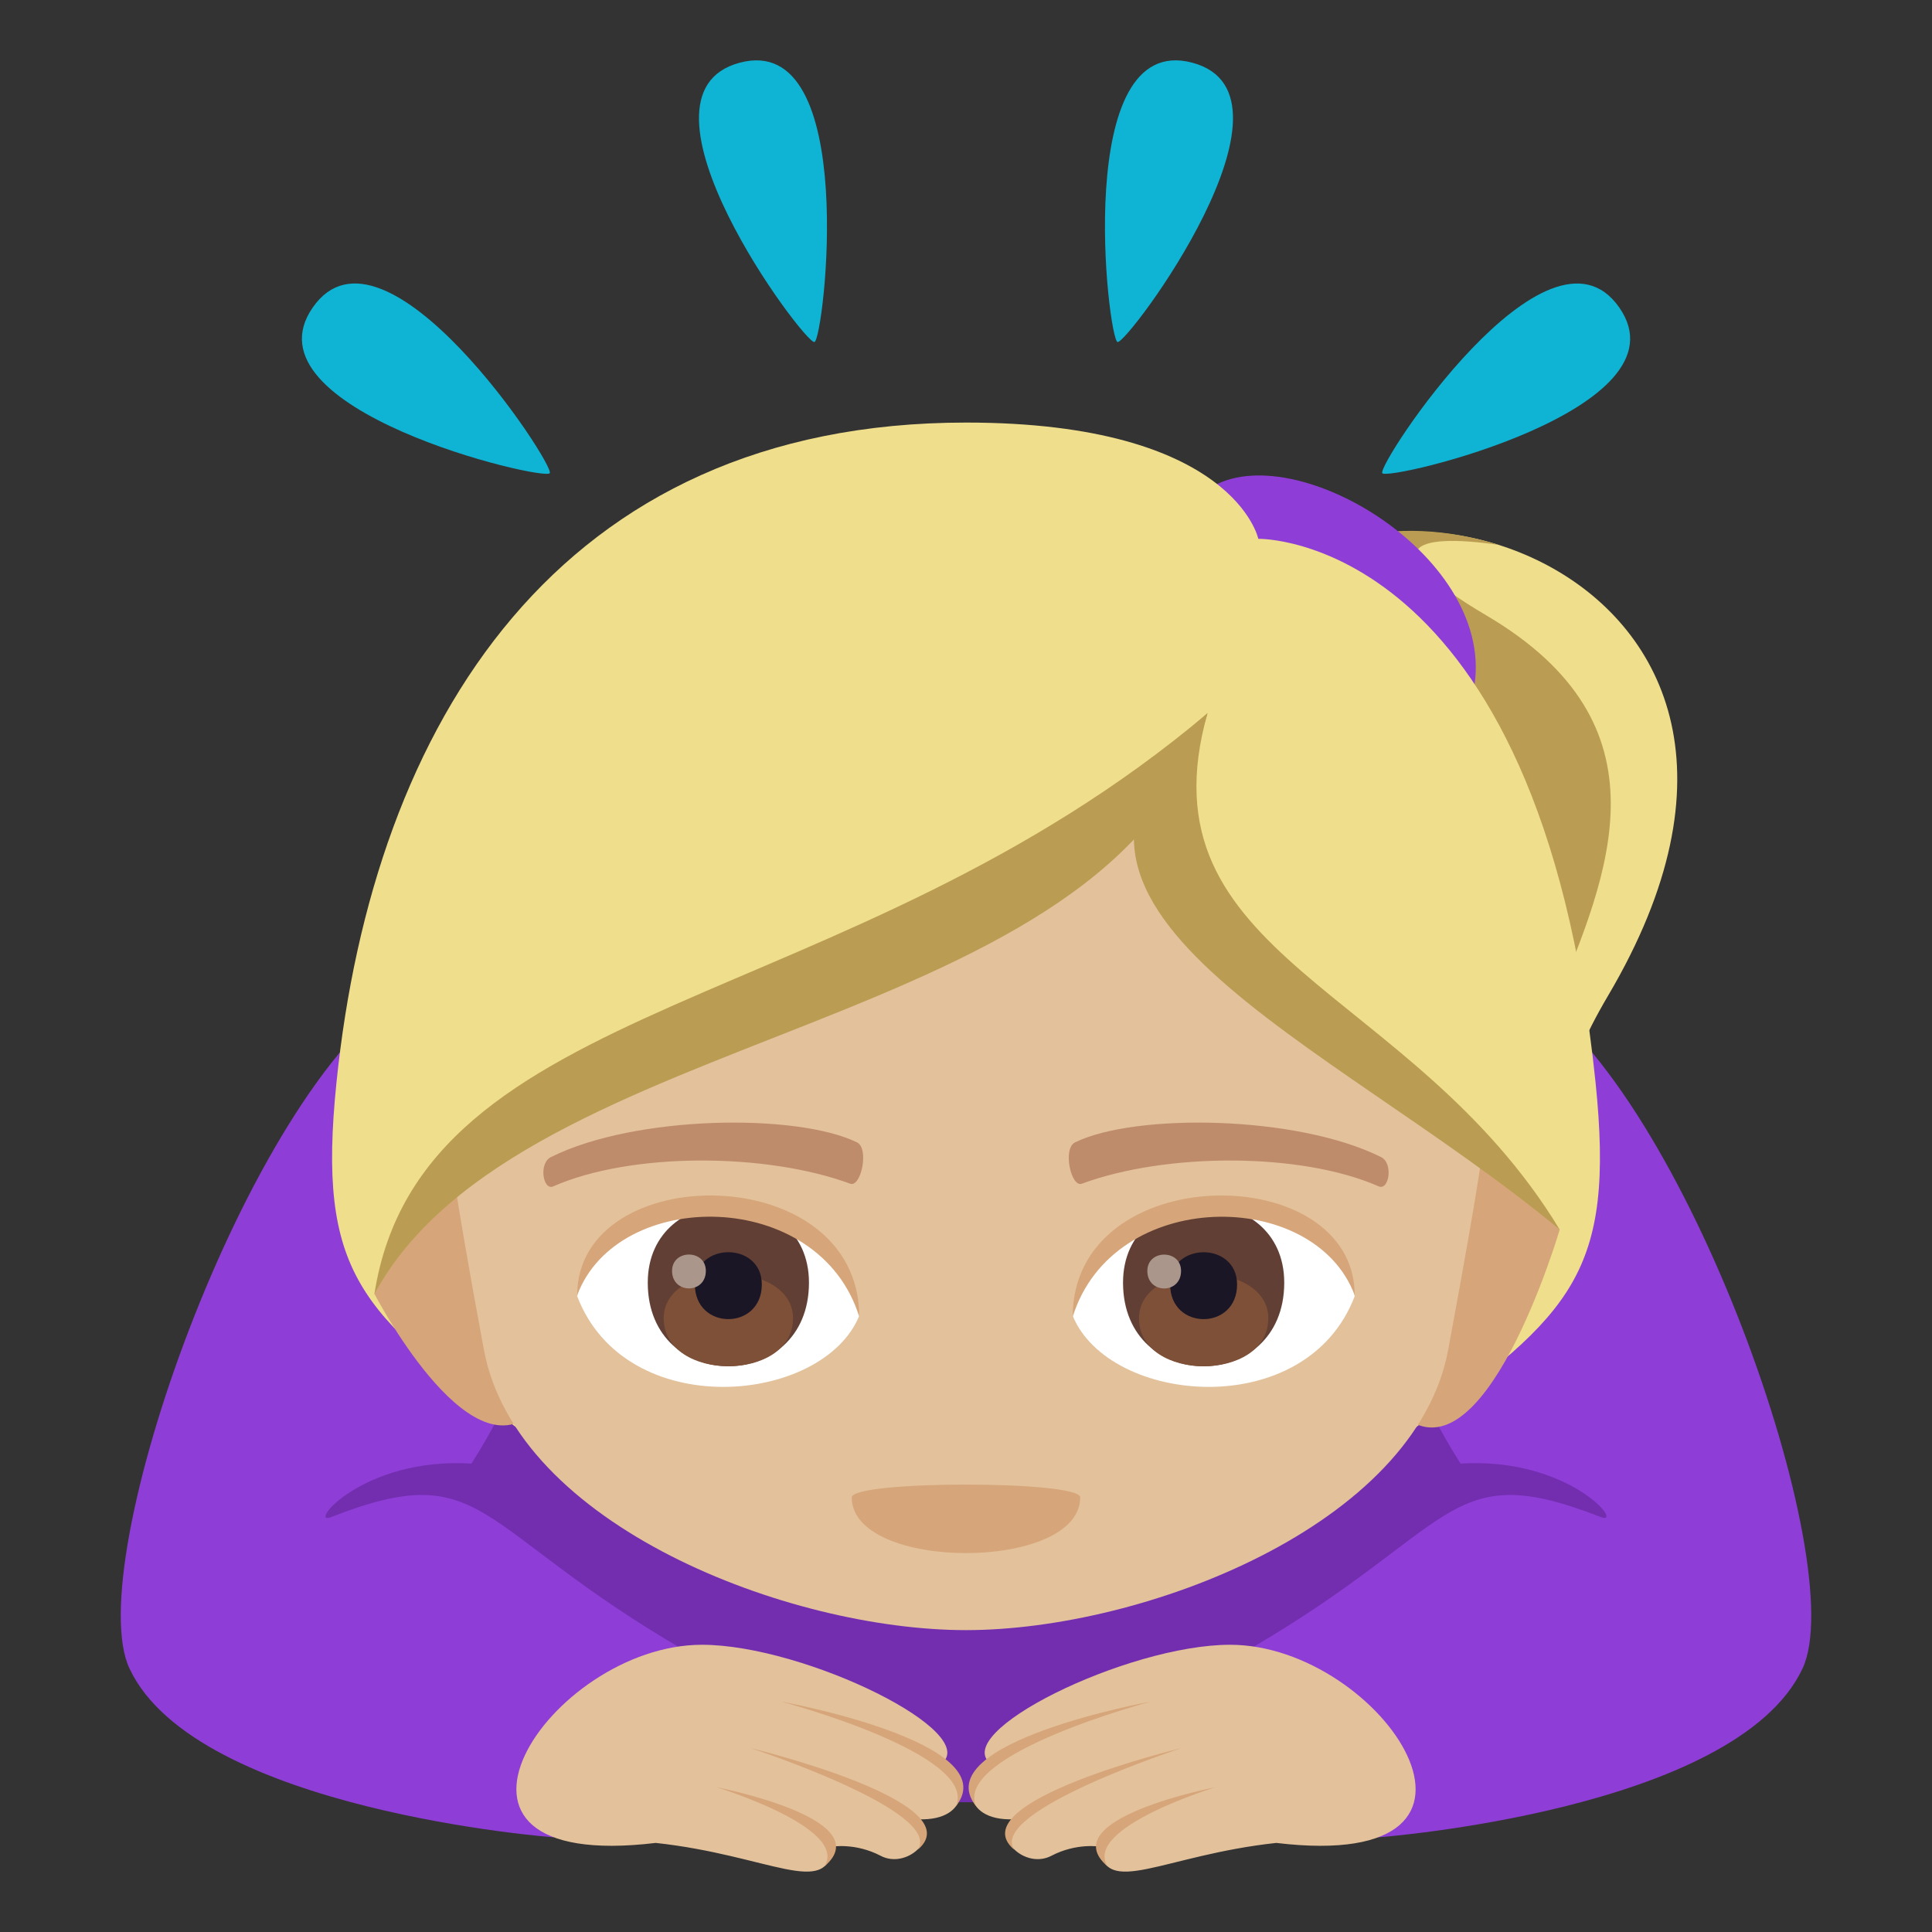 <?xml version="1.0" encoding="utf-8"?>
<!-- Generator: Adobe Illustrator 19.0.0, SVG Export Plug-In . SVG Version: 6.00 Build 0)  -->
<svg version="1.1" id="Layer_1" xmlns="http://www.w3.org/2000/svg" xmlns:xlink="http://www.w3.org/1999/xlink" x="0px" y="0px"
	 width="64px" height="64px" viewBox="0 0 64 64" enable-background="new 0 0 64 64" xml:space="preserve">
<rect x="0" y="0" width="64" height="64" fill="#333333" stroke="none"/>
<path fill="#EFDE8B" d="M53.269,32.984c8.59-14.547-9.578-19.143-11.654-12.188c0,0-4.203,21.33,12.621,21.027
	C52.056,40.818,50.06,38.417,53.269,32.984z"/>
<path fill="#BA9D52" d="M49.244,20.39c-3.832-2.26-2.406-2.75,0.402-2.34c-3.395-1.07-7.033-0.322-7.988,2.518
	c-3.467,10.324-1.383,23.986,13.492,22.818C41.003,39.878,61.525,27.636,49.244,20.39z"/>
<path fill="#732EB0" d="M50.206,32.65c-7.477-3.535-28.936-3.535-36.414,0c-4.848,2.291-9.047,21.836,0.805,27.051h34.807
	C59.255,54.486,55.056,34.941,50.206,32.65z"/>
<path fill="#8E3ED6" d="M10.976,50.253c-0.822,0.322,1.022-1.994,4.641-1.77c5.295-8.281,3.318-19.107-2.178-15.639
	c-5.287,3.334-10.768,18.982-9.15,22.426c2.211,4.715,14.063,5.594,14.063,5.594s0.457-3.727,4.363-6.17
	C15.648,50.607,16.122,48.242,10.976,50.253z"/>
<path fill="#E3C19B" d="M31.142,58.458c1.51-1.031-4.479-3.973-7.889-3.973c-5.043,0-10.098,7.592-1.531,6.564
	c3.75,0.406,5.699,1.848,5.852,0.123c0,0,0.768-0.131,1.598,0.303c0.855,0.453,1.973-0.58,1.244-1.209
	C32.228,60.335,32.077,58.757,31.142,58.458z"/>
<path fill="#D6A67A" d="M23.732,59.203c0,0,5.44,1.051,3.572,2.629C28.15,60.552,23.732,59.203,23.732,59.203z"/>
<path fill="#D6A67A" d="M24.857,57.906c0,0,7.414,1.785,5.547,3.365C31.249,59.992,24.857,57.906,24.857,57.906z"/>
<path fill="#D6A67A" d="M25.878,56.367c0,0,7.453,1.352,5.793,3.459C32.398,58.097,25.878,56.367,25.878,56.367z"/>
<path fill="#8E3ED6" d="M53.023,50.253c0.824,0.322-1.02-1.994-4.639-1.77c-5.297-8.281-3.32-19.107,2.176-15.639
	c5.287,3.334,10.767,18.982,9.152,22.426c-2.211,4.715-14.064,5.594-14.064,5.594s-0.457-3.727-4.363-6.17
	C48.351,50.607,47.876,48.242,53.023,50.253z"/>
<path fill="#E3C19B" d="M32.859,58.458c-1.512-1.031,4.477-3.973,7.889-3.973c5.041,0,10.096,7.592,1.531,6.564
	c-3.752,0.406-5.701,1.848-5.852,0.123c0,0-0.768-0.131-1.598,0.303c-0.857,0.453-1.973-0.58-1.244-1.209
	C31.773,60.335,31.921,58.757,32.859,58.458z"/>
<path fill="#D6A67A" d="M40.267,59.203c0,0-5.438,1.051-3.57,2.629C35.849,60.552,40.267,59.203,40.267,59.203z"/>
<path fill="#D6A67A" d="M39.142,57.906c0,0-7.412,1.785-5.547,3.365C32.749,59.992,39.142,57.906,39.142,57.906z"/>
<path fill="#D6A67A" d="M38.122,56.367c0,0-7.455,1.352-5.793,3.459C31.603,58.097,38.122,56.367,38.122,56.367z"/>
<path fill="#8E3ED6" d="M40.21,16.091c-4.557,2.471,6.588,14.779,8.557,6.988C49.872,18.701,43.101,14.511,40.21,16.091z"/>
<path fill="#EFDE8B" d="M32.001,13.998c-13.488,0-19.633,9.943-20.855,21.861c-0.648,6.318,0.789,7.662,5.959,11.424
	c6.09,4.433,23.701,4.433,29.791,0c5.17-3.762,6.607-5.105,5.959-11.424c-1.869-18.203-11.172-18.01-11.172-18.01
	S40.88,13.998,32.001,13.998z"/>
<g>
	<path fill="#D6A67A" d="M17.642,46.796c1.07-10.244-1.59-11.313-5.242-3.941C12.4,42.855,15.495,48.833,17.642,46.796z"/>
</g>
<g>
	<path fill="#D6A67A" d="M46.361,46.796c0.185-10.748-0.369-12.168,5.307-6.064C51.667,40.732,49.122,49.414,46.361,46.796z"/>
</g>
<path fill="#E3C19B" d="M49.117,38.015c-12.902-8.201-9.973-12.609-9.973-12.609c-15.258,8.582-24.217,12.633-24.217,12.633
	s-0.004,0.729,1.104,6.678C17.113,50.525,26.109,54,32.001,54c5.891,0,14.891-3.475,15.971-9.283
	C49.079,38.763,49.117,38.015,49.117,38.015z"/>
<path fill="#BA9D52" d="M12.402,42.867c4.877-9.006,24.545-8.543,27.6-19.242C28.056,33.714,13.952,32.935,12.402,42.867z"/>
<path fill="#BA9D52" d="M51.667,40.732c-7.684-6.371-19.164-10.686-11.666-17.107C37.701,31.757,46.747,32.613,51.667,40.732z"/>
<path fill="#FFFFFF" d="M44.876,42.939c-1.605,4.207-8.145,3.588-9.342,0.646C36.443,38.853,43.995,38.449,44.876,42.939z"/>
<path fill="#613F34" d="M37.202,42.49c0,3.693,5.34,3.693,5.34,0C42.542,39.06,37.202,39.06,37.202,42.49z"/>
<path fill="#7D5037" d="M37.73,43.673c0,2.115,4.285,2.115,4.285,0C42.015,41.707,37.73,41.707,37.73,43.673z"/>
<path fill="#1A1626" d="M38.763,42.55c0,1.531,2.217,1.531,2.217,0C40.98,41.126,38.763,41.126,38.763,42.55z"/>
<path fill="#AB968C" d="M38.007,42.101c0,0.775,1.117,0.775,1.117,0C39.124,41.38,38.007,41.38,38.007,42.101z"/>
<path fill="#D6A67A" d="M44.876,42.908c0-4.521-9.342-4.521-9.342,0.715C36.869,39.328,43.542,39.328,44.876,42.908z"/>
<path fill="#FFFFFF" d="M19.12,42.939c1.607,4.207,8.148,3.588,9.344,0.646C27.556,38.851,20.009,38.447,19.12,42.939z"/>
<path fill="#613F34" d="M21.458,42.49c0,3.691,5.34,3.691,5.34,0C26.798,39.06,21.458,39.06,21.458,42.49z"/>
<path fill="#7D5037" d="M21.986,43.671c0,2.117,4.285,2.117,4.285,0C26.271,41.707,21.986,41.707,21.986,43.671z"/>
<path fill="#1A1626" d="M23.019,42.548c0,1.533,2.217,1.533,2.217,0C25.236,41.125,23.019,41.125,23.019,42.548z"/>
<path fill="#AB968C" d="M22.263,42.099c0,0.775,1.119,0.775,1.119,0C23.382,41.378,22.263,41.378,22.263,42.099z"/>
<path fill="#D6A67A" d="M19.12,42.908c0-4.521,9.344-4.521,9.344,0.713C27.132,39.326,20.456,39.326,19.12,42.908z"/>
<path fill="#BF8C6B" d="M45.742,38.326c-2.791-1.387-8.133-1.453-10.121-0.488c-0.43,0.188-0.146,1.502,0.213,1.375
	c2.773-1.027,7.244-1.053,9.84,0.088C46.019,39.447,46.161,38.517,45.742,38.326z"/>
<path fill="#BF8C6B" d="M18.259,38.326c2.791-1.387,8.131-1.453,10.121-0.488c0.426,0.188,0.144,1.502-0.213,1.375
	c-2.777-1.027-7.246-1.053-9.842,0.088C17.982,39.447,17.837,38.517,18.259,38.326z"/>
<path fill="#D6A67A" d="M35.783,49.603c0,2.461-7.568,2.461-7.568,0C28.214,49.037,35.783,49.037,35.783,49.603z"/>
<path fill="#0FB4D4" d="M39.501,2.078c3.996,1.072-2.166,9.336-2.48,9.252C36.704,11.246,35.499,1.005,39.501,2.078z"/>
<path fill="#0FB4D4" d="M53.638,10.183c2.371,3.389-7.662,5.76-7.848,5.492C45.601,15.406,51.261,6.787,53.638,10.183z"/>
<path fill="#0FB4D4" d="M24.501,2.078c3.996-1.07,2.793,9.168,2.479,9.252C26.661,11.416,20.499,3.15,24.501,2.078z"/>
<path fill="#0FB4D4" d="M10.365,10.179c2.373-3.389,8.031,5.231,7.846,5.496C18.021,15.945,7.988,13.574,10.365,10.179z"/>
</svg>
